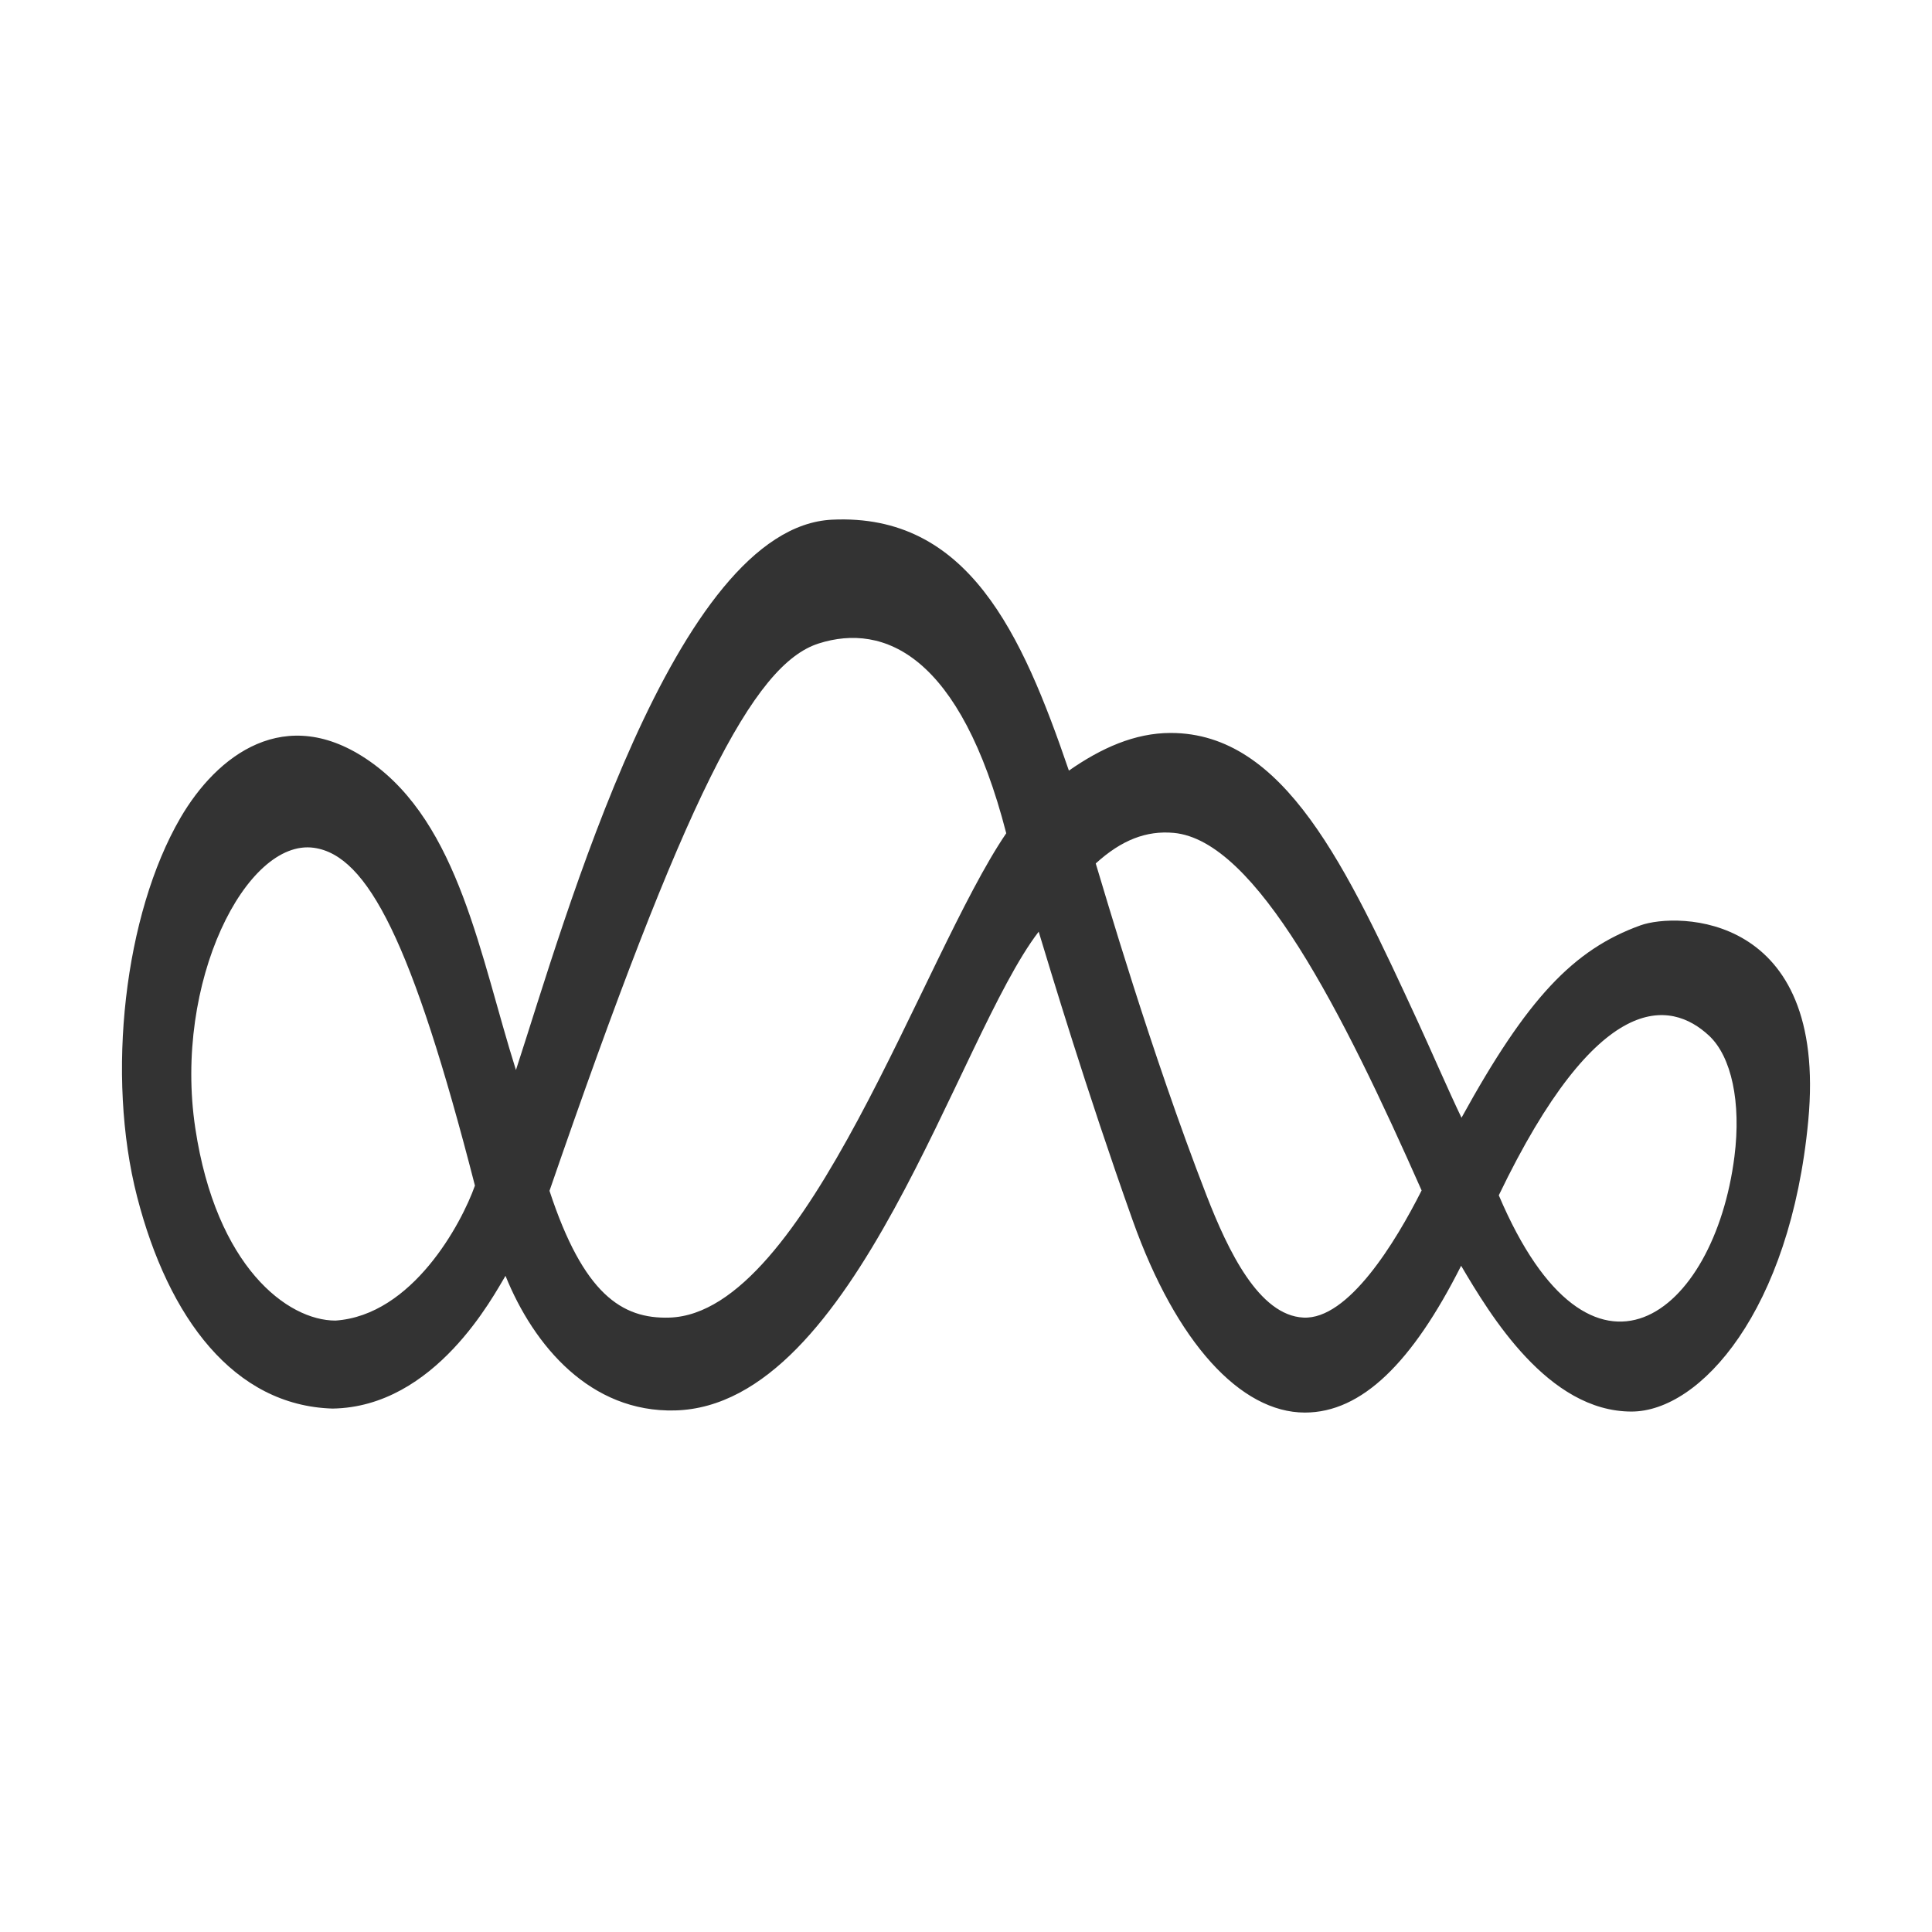 <?xml version="1.0" standalone="no"?><!DOCTYPE svg PUBLIC "-//W3C//DTD SVG 1.1//EN" "http://www.w3.org/Graphics/SVG/1.1/DTD/svg11.dtd"><svg class="icon" width="200px" height="200.00px" viewBox="0 0 1024 1024" version="1.1" xmlns="http://www.w3.org/2000/svg"><path fill="#333333" d="M176.231 746.571C124.058 744.99 89.277 698.747 72.677 634.322c-16.6-64.424-6.719-149.798 22.924-200.784 19.22-33.058 55.614-61.384 100.392-30.038 47.429 33.2 58.496 103.553 77.467 163.631 26.086-79.839 84.187-287.737 167.584-291.69 72.023-3.414 100.645 60.327 125.49 133 17.1-11.932 34.881-19.959 53.951-19.959 60.38 0 93.186 71.084 131.171 153.391 6.527 14.132 16.012 36.071 22.973 50.554 34.781-63.239 59.286-89.128 94.858-101.972 19.325-6.979 99.334-6.992 88.929 103.553-9.486 100.787-57.302 154.146-93.672 154.146-44.267 0-74.899-51.184-90.313-77.27-25.822 51.237-52.633 77.807-82.832 77.807-34.025 0-68.176-37.022-91.274-101.917-24.9-69.958-43.477-132.209-49.801-152.96-43.28 56.323-96.834 251.178-192.681 253.747-44.875 1.202-74.899-34.189-89.918-71.342C261.675 686.478 230.774 745.781 176.231 746.571zM166.35 449.348c-35.786-4.97-74.517 71.068-62.843 148.612 11.067 73.515 48.868 101.973 74.306 101.973 40.713-2.767 66.796-51.381 73.91-71.539C218.522 499.149 194.807 453.3 166.35 449.348zM291.246 631.161c17.929 54.585 38.335 68.016 63.634 67.191 72.725-2.371 133.988-191.495 178.452-256.711-24.308-94.266-64.623-111.656-99.404-100.59C399.149 352.119 363.182 422.472 291.246 631.161zM580.763 457.648c4.09 13.331 29.073 99.543 58.694 175.884 11.508 29.662 27.87 63.634 51.381 64.82 23.74 1.197 48.813-39.919 62.646-67.389-41.896-94.661-87.744-185.567-131.418-189.519C607.669 440.14 594.473 445.157 580.763 457.648zM794.393 633.532c49.011 115.412 114.226 63.634 124.898-20.553 3.646-28.76-1.581-52.962-13.438-64.029C885.354 529.819 847.046 524.058 794.393 633.532z"  /></svg>